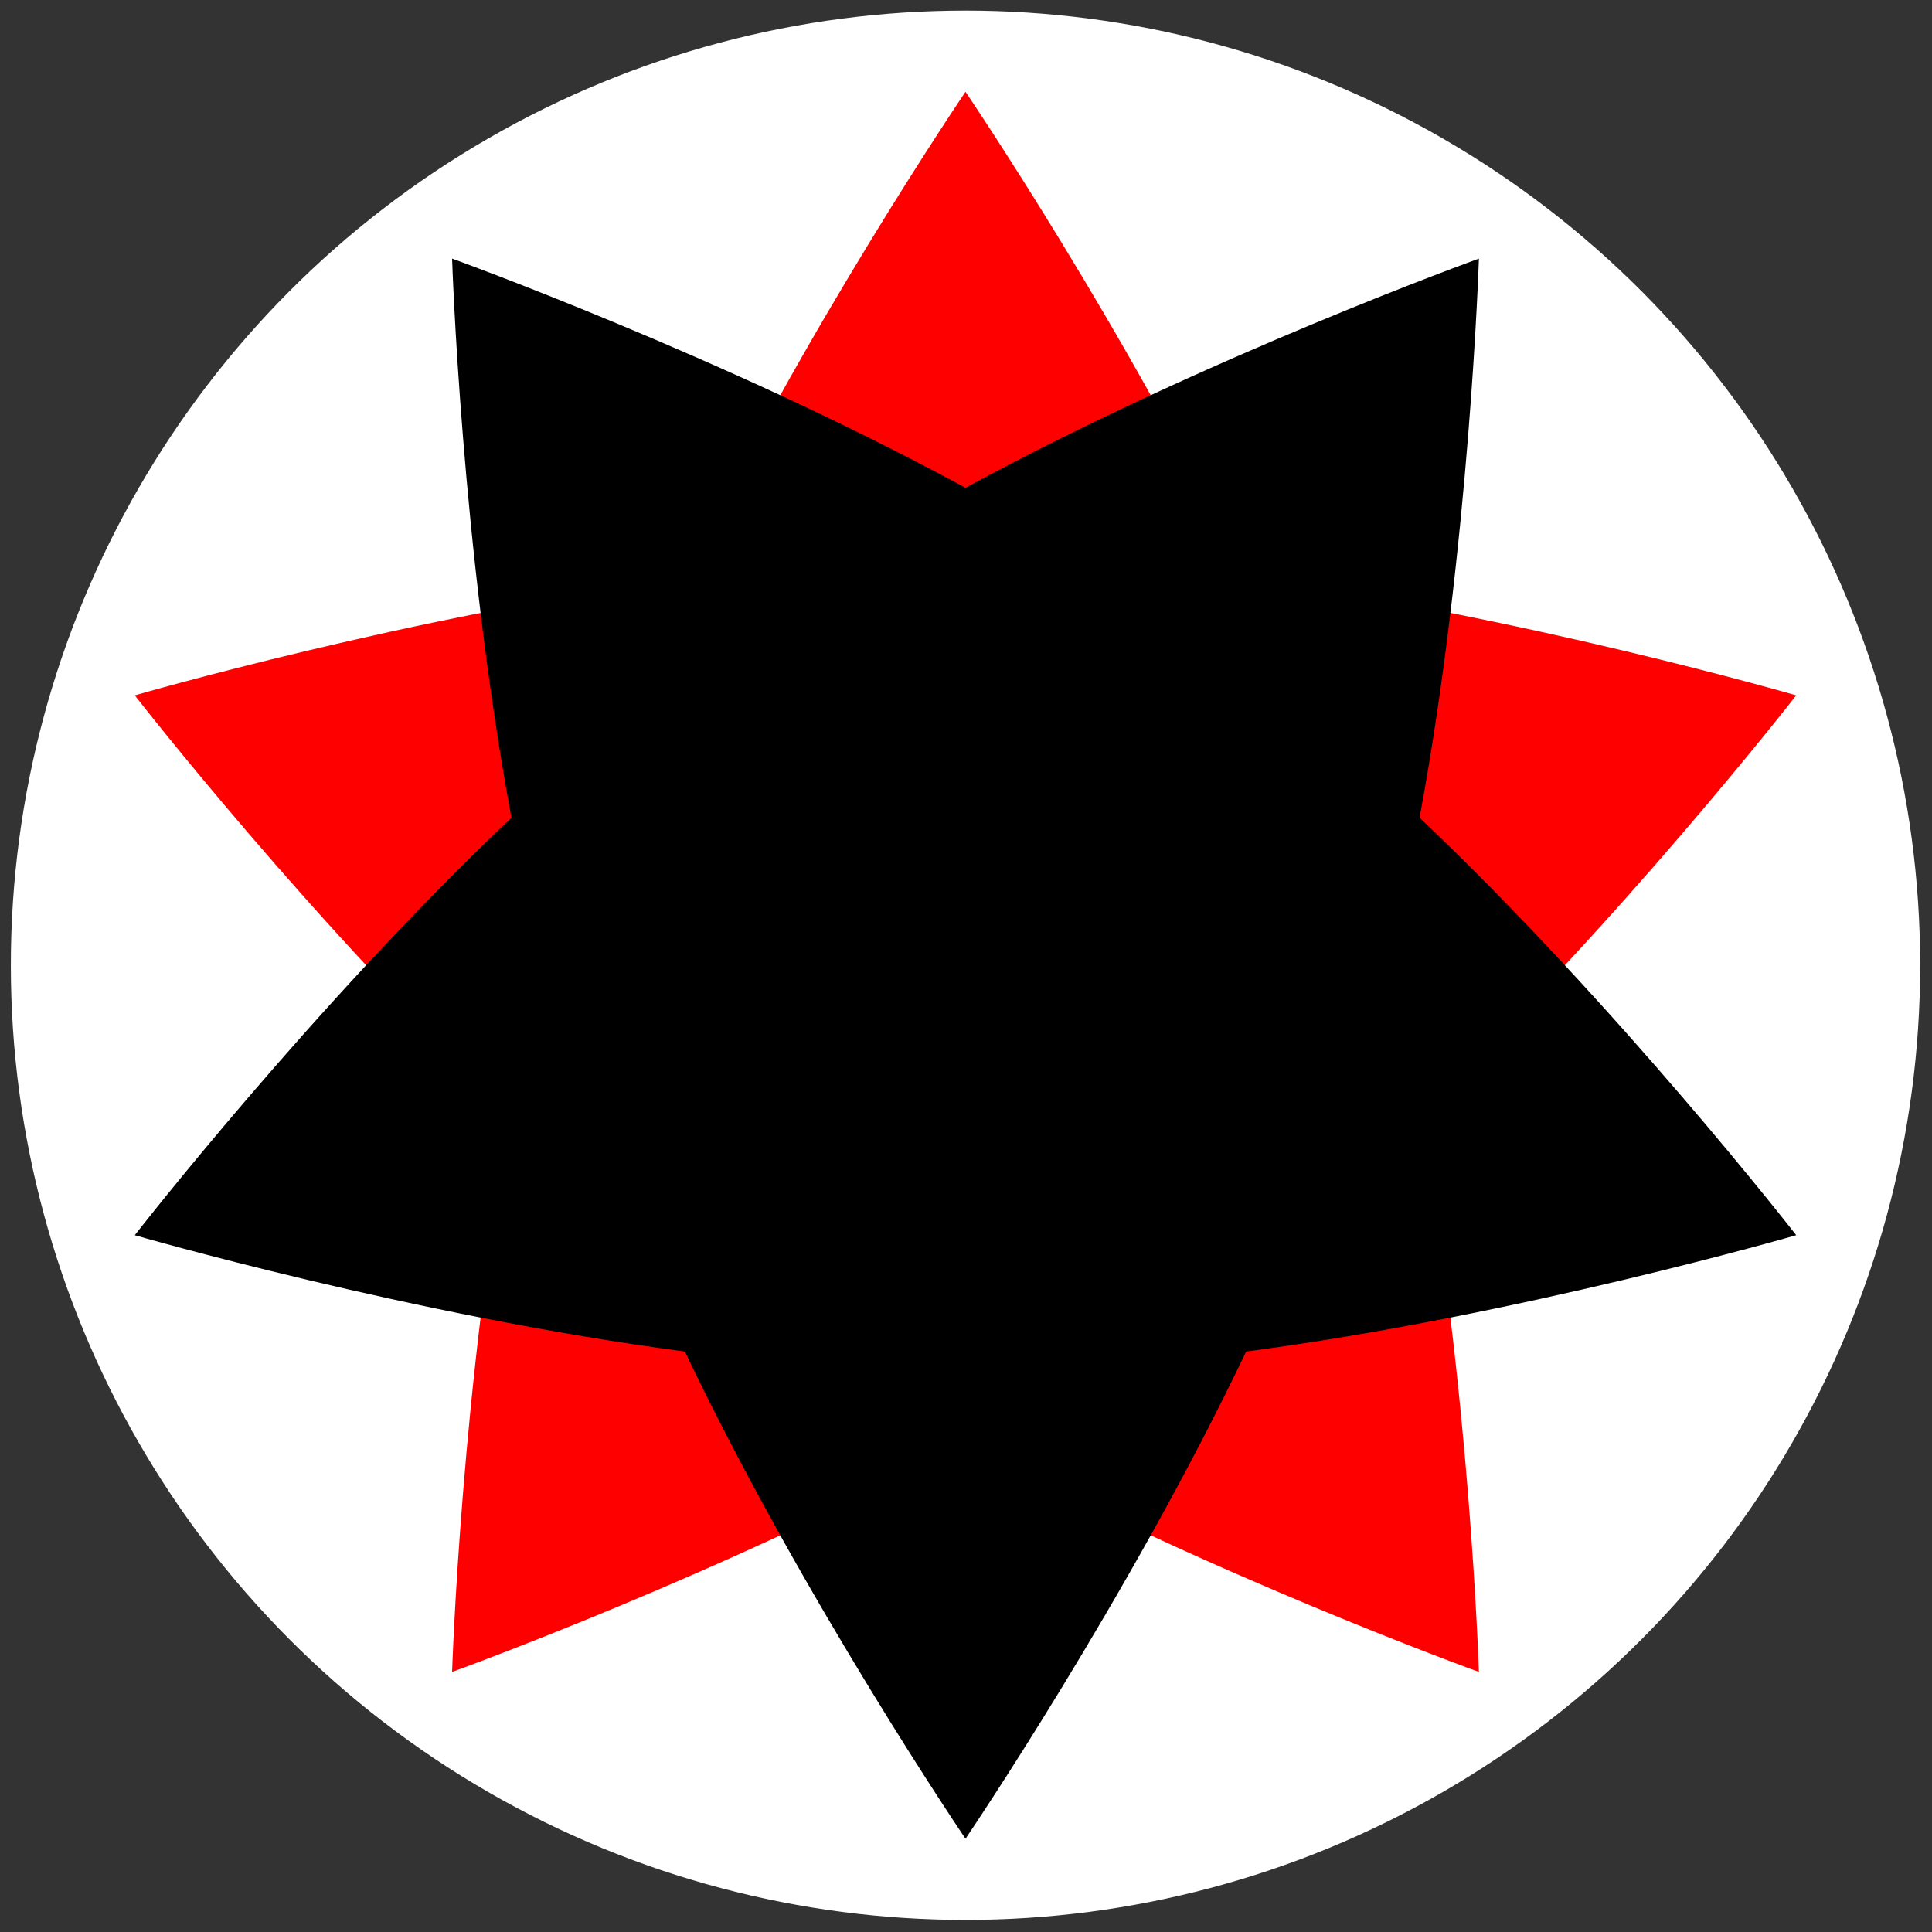 <?xml version="1.0" encoding="UTF-8" standalone="no"?><!DOCTYPE svg PUBLIC "-//W3C//DTD SVG 1.1//EN" "http://www.w3.org/Graphics/SVG/1.1/DTD/svg11.dtd"><svg width="100%" height="100%" viewBox="0 0 867 867" version="1.1" xmlns="http://www.w3.org/2000/svg" xmlns:xlink="http://www.w3.org/1999/xlink" xml:space="preserve" xmlns:serif="http://www.serif.com/" style="fill-rule:evenodd;clip-rule:evenodd;stroke-linejoin:round;stroke-miterlimit:2;"><rect x="0" y="0" width="867" height="867" fill="#333333" stroke="none"/><rect id="Suits" x="0.197" y="0.092" width="866.156" height="866.156" style="fill:none;"/><g id="ALL"><g id="Starburst"><circle cx="433.275" cy="433.17" r="428.409" style="fill:#fff;"/><path d="M433.275,647.425c-108.074,58.733 -230.397,102.858 -230.397,102.858c0,0 4.166,-129.971 26.628,-250.905c-89.255,-84.634 -169.02,-187.335 -169.02,-187.335c-0,0 124.897,-36.201 246.853,-52.209c52.911,-111.04 125.936,-218.637 125.936,-218.637c-0,-0 73.025,107.597 125.936,218.637c121.955,16.008 246.853,52.209 246.853,52.209c-0,0 -79.766,102.701 -169.021,187.335c22.462,120.934 26.628,250.905 26.628,250.905c-0,0 -122.323,-44.125 -230.396,-102.858Z" style="fill:#f00;"/><path d="M433.275,218.915c108.073,-58.733 230.396,-102.858 230.396,-102.858c-0,-0 -4.166,129.971 -26.628,250.904c89.255,84.635 169.021,187.335 169.021,187.335c-0,0 -124.898,36.202 -246.853,52.21c-52.911,111.04 -125.936,218.637 -125.936,218.637c-0,0 -73.025,-107.597 -125.936,-218.637c-121.956,-16.008 -246.853,-52.21 -246.853,-52.21c-0,0 79.765,-102.7 169.02,-187.335c-22.462,-120.933 -26.628,-250.904 -26.628,-250.904c0,-0 122.323,44.125 230.397,102.858Z"/></g></g></svg>